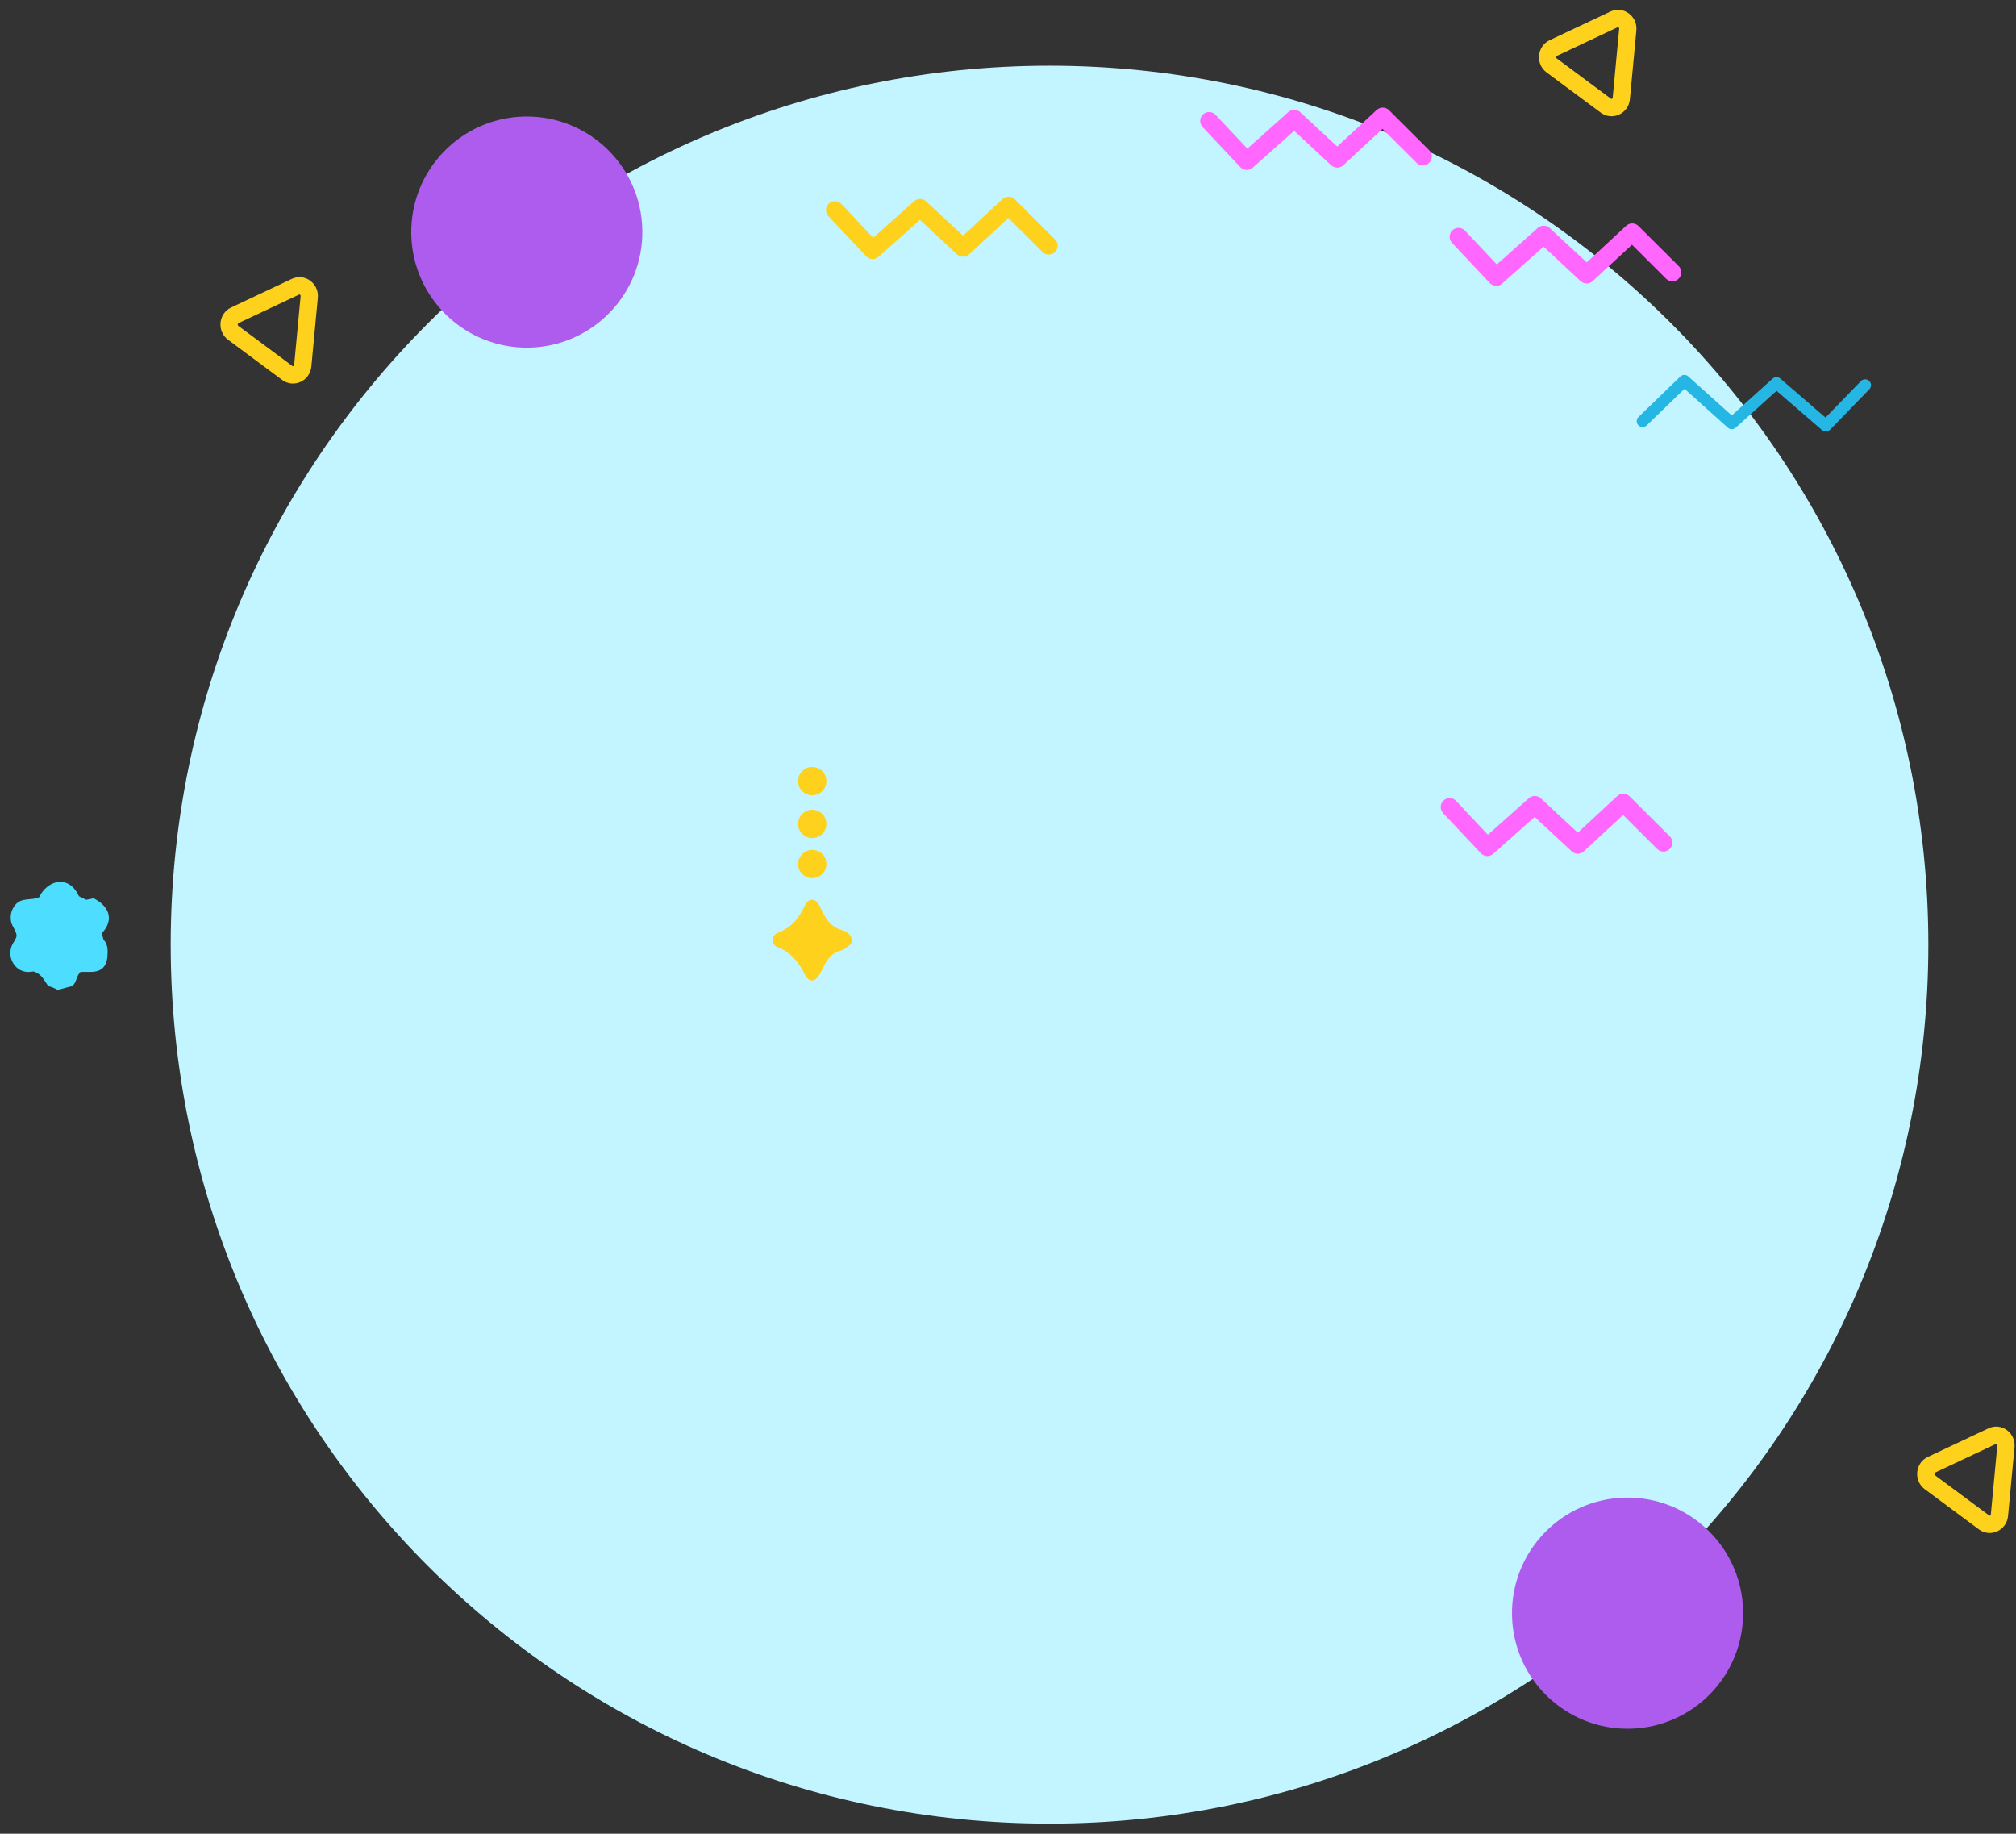 <svg viewBox="10.84 16.924 226.285 205.798" xmlns="http://www.w3.org/2000/svg" xmlns:xlink="http://www.w3.org/1999/xlink" xmlns:blush="http://design.blush" overflow="visible" width="1000px" height="909.463px"><rect x="10.84" y="16.924" width="226.285" height="205.798" fill="#333333" stroke="none"/><g id="Master/Background/Abstract 5" stroke="none" stroke-width="1" fill="none" fill-rule="evenodd"><path d="M227.287,122.944 C227.287,177.423 183.123,221.589 128.643,221.589 C74.164,221.589 30,177.423 30,122.944 C30,68.465 74.164,24.3 128.643,24.3 C183.123,24.3 227.287,68.465 227.287,122.944" id="Background" fill="#C2F5FF"/><g id="Decoration" transform="translate(6, 109.894) scale(1 1)" blush:width="24" blush:height="24" blush:component="Decoration"><g id="Decoration/Flower 1" stroke="none" stroke-width="1" fill="none" fill-rule="evenodd"><path d="M16.288,11.753 C17.766,10.146 16.95,8.639 15.344,7.847 C15.092,7.898 14.795,7.956 14.51,8.012 C14.228,7.873 13.961,7.741 13.702,7.613 C12.558,5.13 10.156,5.79 9.234,7.727 C8.407,8.128 7.272,7.707 6.562,8.577 C6.142,9.085 5.979,9.667 6.061,10.344 C6.137,10.972 6.646,11.415 6.708,12.055 C6.652,12.381 6.429,12.646 6.271,12.94 C5.437,14.496 6.646,16.342 8.309,16.094 C8.428,16.076 8.547,16.061 8.583,16.056 C9.488,16.306 9.796,17.043 10.238,17.683 C10.595,17.803 10.98,17.9 11.275,18.144 C11.883,17.98 12.441,17.828 12.963,17.687 C13.457,17.263 13.389,16.571 13.874,16.109 C14.247,16.108 14.666,16.112 15.086,16.105 C16.223,16.081 16.809,15.509 16.894,14.378 C16.942,13.734 16.977,13.117 16.523,12.561 C16.366,12.367 16.367,12.045 16.288,11.753" id="Fill-14" fill="#4DDEFF"/></g></g><g id="Decoration" transform="translate(220, 171) scale(1 1)" blush:width="24" blush:height="24" blush:component="Decoration"><g id="Decoration/Triangle 1" stroke="none" stroke-width="1" fill="none" fill-rule="evenodd"><path d="M14.035,6.226 L7.231,9.432 C5.796,10.107 5.607,12.106 6.88,13.052 L12.958,17.564 C14.261,18.533 16.082,17.675 16.234,16.061 L16.96,8.343 C17.111,6.735 15.497,5.537 14.035,6.226 Z M14.861,7.981 C14.939,7.945 15.042,8.022 15.029,8.161 L14.303,15.879 C14.29,16.011 14.186,16.06 14.115,16.007 L8.037,11.494 C7.936,11.42 7.954,11.236 8.057,11.187 L14.861,7.981 Z" id="Triangle" fill="#FED21C" fill-rule="nonzero"/></g></g><g id="Decoration" transform="translate(174.554, 33) scale(1 1)" blush:width="24" blush:height="24" blush:component="Decoration"><g id="Decoration/Zig Zag 1" stroke="none" stroke-width="1" fill="none" fill-rule="evenodd"><path d="M18.813,9.267 C19.177,8.93 19.726,8.913 20.108,9.211 L20.199,9.292 L24.706,13.785 C25.097,14.175 25.098,14.808 24.708,15.199 C24.348,15.56 23.781,15.589 23.388,15.285 L23.294,15.202 L19.468,11.387 L15.066,15.472 C14.714,15.798 14.186,15.825 13.805,15.553 L13.705,15.472 L9.545,11.606 L4.901,15.747 C4.528,16.079 3.973,16.082 3.597,15.77 L3.507,15.685 L-0.728,11.185 C-1.107,10.783 -1.088,10.15 -0.685,9.771 C-0.314,9.422 0.254,9.411 0.637,9.728 L0.728,9.814 L4.296,13.606 L8.894,9.508 C9.247,9.194 9.767,9.173 10.142,9.442 L10.24,9.522 L14.385,13.374 L18.813,9.267 Z" id="Stroke-35" fill="#FF67FF" fill-rule="nonzero"/></g></g><g id="Decoration" transform="translate(146.554, 20) scale(1 1)" blush:width="24" blush:height="24" blush:component="Decoration"><g id="Decoration/Zig Zag 1" stroke="none" stroke-width="1" fill="none" fill-rule="evenodd"><path d="M18.813,9.267 C19.177,8.93 19.726,8.913 20.108,9.211 L20.199,9.292 L24.706,13.785 C25.097,14.175 25.098,14.808 24.708,15.199 C24.348,15.56 23.781,15.589 23.388,15.285 L23.294,15.202 L19.468,11.387 L15.066,15.472 C14.714,15.798 14.186,15.825 13.805,15.553 L13.705,15.472 L9.545,11.606 L4.901,15.747 C4.528,16.079 3.973,16.082 3.597,15.77 L3.507,15.685 L-0.728,11.185 C-1.107,10.783 -1.088,10.15 -0.685,9.771 C-0.314,9.422 0.254,9.411 0.637,9.728 L0.728,9.814 L4.296,13.606 L8.894,9.508 C9.247,9.194 9.767,9.173 10.142,9.442 L10.24,9.522 L14.385,13.374 L18.813,9.267 Z" id="Stroke-35" fill="#FF67FF" fill-rule="nonzero"/></g></g><g id="Decoration" transform="translate(195.554, 50) scale(1 1)" blush:width="24" blush:height="24" blush:component="Decoration"><g id="Decoration/Zig Zag 3" stroke="none" stroke-width="1" fill="none" fill-rule="evenodd"><path d="M3.889,9.185 C4.109,8.972 4.444,8.942 4.696,9.1 L4.787,9.169 L9.666,13.551 L14.245,9.421 C14.465,9.223 14.784,9.198 15.029,9.347 L15.117,9.411 L20.19,13.79 L24.165,9.693 C24.393,9.458 24.753,9.429 25.013,9.611 L25.096,9.679 C25.331,9.907 25.36,10.267 25.178,10.527 L25.11,10.61 L20.703,15.153 C20.487,15.376 20.15,15.414 19.893,15.26 L19.8,15.193 L14.695,10.788 L10.109,14.926 C9.886,15.127 9.561,15.15 9.315,14.994 L9.227,14.927 L4.363,10.558 L0.116,14.669 C-0.119,14.896 -0.48,14.914 -0.734,14.724 L-0.815,14.653 C-1.042,14.418 -1.06,14.057 -0.87,13.803 L-0.799,13.722 L3.889,9.185 Z" id="Stroke-20" fill="#26B6E3" fill-rule="nonzero"/></g></g><g id="Decoration" transform="translate(177.554, 12) scale(1 1)" blush:width="24" blush:height="24" blush:component="Decoration"><g id="Decoration/Triangle 1" stroke="none" stroke-width="1" fill="none" fill-rule="evenodd"><path d="M14.035,6.226 L7.231,9.432 C5.796,10.107 5.607,12.106 6.88,13.052 L12.958,17.564 C14.261,18.533 16.082,17.675 16.234,16.061 L16.96,8.343 C17.111,6.735 15.497,5.537 14.035,6.226 Z M14.861,7.981 C14.939,7.945 15.042,8.022 15.029,8.161 L14.303,15.879 C14.29,16.011 14.186,16.06 14.115,16.007 L8.037,11.494 C7.936,11.42 7.954,11.236 8.057,11.187 L14.861,7.981 Z" id="Triangle" fill="#FED21C" fill-rule="nonzero"/></g></g><g id="Decoration" transform="translate(104.554, 30) scale(1 1)" blush:width="24" blush:height="24" blush:component="Decoration"><g id="Decoration/Zig Zag 2" stroke="none" stroke-width="1" fill="none" fill-rule="evenodd"><path d="M18.813,9.267 C19.177,8.93 19.726,8.913 20.108,9.211 L20.199,9.292 L24.706,13.785 C25.097,14.175 25.098,14.808 24.708,15.199 C24.348,15.56 23.781,15.589 23.388,15.285 L23.294,15.202 L19.468,11.387 L15.066,15.472 C14.714,15.798 14.186,15.825 13.805,15.553 L13.705,15.472 L9.545,11.606 L4.901,15.747 C4.528,16.079 3.973,16.082 3.597,15.77 L3.507,15.685 L-0.728,11.185 C-1.107,10.783 -1.088,10.15 -0.685,9.771 C-0.314,9.422 0.254,9.411 0.637,9.728 L0.728,9.814 L4.296,13.606 L8.894,9.508 C9.247,9.194 9.767,9.173 10.142,9.442 L10.24,9.522 L14.385,13.374 L18.813,9.267 Z" id="Stroke-35" fill="#FED21C" fill-rule="nonzero"/></g></g><g id="Decoration" transform="translate(90.554, 103) scale(1 1)" blush:width="24" blush:height="24" blush:component="Decoration"><g id="Decoration/Sparkle 2" stroke="none" stroke-width="1" fill="none" fill-rule="evenodd"><g id="Sparkle-2" transform="translate(7, 0)" fill="#FED21C"><path d="M8.914,19.367 C8.932,19.721 8.799,19.893 8.603,20.029 C8.326,20.222 8.067,20.516 7.761,20.584 C6.352,20.888 5.913,22.055 5.354,23.138 C4.823,24.173 4.09,24.267 3.586,23.229 C2.915,21.847 2.067,20.825 0.595,20.237 C-0.205,19.919 -0.198,18.917 0.618,18.596 C2.098,18.013 2.961,17.016 3.603,15.602 C4.054,14.607 4.877,14.692 5.331,15.687 C5.863,16.85 6.399,17.925 7.793,18.305 C8.303,18.445 8.797,18.837 8.914,19.367" id="Fill-4"/><path d="M6.047,1.59 C6.047,2.468 5.336,3.179 4.458,3.179 C3.58,3.179 2.868,2.468 2.868,1.59 C2.868,0.712 3.58,0 4.458,0 C5.336,0 6.047,0.712 6.047,1.59" id="Fill-6"/><path d="M6.047,6.391 C6.047,7.268 5.336,7.98 4.458,7.98 C3.58,7.98 2.868,7.268 2.868,6.391 C2.868,5.513 3.58,4.801 4.458,4.801 C5.336,4.801 6.047,5.513 6.047,6.391" id="Fill-8"/><path d="M6.047,10.891 C6.047,11.769 5.336,12.481 4.458,12.481 C3.58,12.481 2.868,11.769 2.868,10.891 C2.868,10.013 3.58,9.302 4.458,9.302 C5.336,9.302 6.047,10.013 6.047,10.891" id="Fill-10"/></g></g></g><g id="Decoration" transform="translate(173.554, 97) scale(1 1)" blush:width="24" blush:height="24" blush:component="Decoration"><g id="Decoration/Zig Zag 1" stroke="none" stroke-width="1" fill="none" fill-rule="evenodd"><path d="M18.813,9.267 C19.177,8.93 19.726,8.913 20.108,9.211 L20.199,9.292 L24.706,13.785 C25.097,14.175 25.098,14.808 24.708,15.199 C24.348,15.56 23.781,15.589 23.388,15.285 L23.294,15.202 L19.468,11.387 L15.066,15.472 C14.714,15.798 14.186,15.825 13.805,15.553 L13.705,15.472 L9.545,11.606 L4.901,15.747 C4.528,16.079 3.973,16.082 3.597,15.77 L3.507,15.685 L-0.728,11.185 C-1.107,10.783 -1.088,10.15 -0.685,9.771 C-0.314,9.422 0.254,9.411 0.637,9.728 L0.728,9.814 L4.296,13.606 L8.894,9.508 C9.247,9.194 9.767,9.173 10.142,9.442 L10.24,9.522 L14.385,13.374 L18.813,9.267 Z" id="Stroke-35" fill="#FF67FF" fill-rule="nonzero"/></g></g><g id="Decoration" transform="translate(29.554, 42) scale(1 1)" blush:width="24" blush:height="24" blush:component="Decoration"><g id="Decoration/Triangle 1" stroke="none" stroke-width="1" fill="none" fill-rule="evenodd"><path d="M14.035,6.226 L7.231,9.432 C5.796,10.107 5.607,12.106 6.88,13.052 L12.958,17.564 C14.261,18.533 16.082,17.675 16.234,16.061 L16.96,8.343 C17.111,6.735 15.497,5.537 14.035,6.226 Z M14.861,7.981 C14.939,7.945 15.042,8.022 15.029,8.161 L14.303,15.879 C14.29,16.011 14.186,16.06 14.115,16.007 L8.037,11.494 C7.936,11.42 7.954,11.236 8.057,11.187 L14.861,7.981 Z" id="Triangle" fill="#FED21C" fill-rule="nonzero"/></g></g><g id="Medium Decoration" transform="translate(162.554, 171) scale(1 1)" blush:width="62" blush:height="53" blush:component="Medium Decoration"><g id="Medium Decoration/Circle 2" stroke="none" stroke-width="1" fill="none" fill-rule="evenodd"><path d="M43.938,26.723 C44.074,33.885 38.379,39.801 31.217,39.938 C24.056,40.075 18.139,34.379 18.003,27.217 C17.866,20.055 23.562,14.139 30.723,14.002 C37.885,13.867 43.801,19.562 43.938,26.723" id="Fill-1" fill="#AD5CEE"/></g></g><g id="Medium Decoration" transform="translate(39, 16) scale(1 1)" blush:width="62" blush:height="53" blush:component="Medium Decoration"><g id="Medium Decoration/Circle 2" stroke="none" stroke-width="1" fill="none" fill-rule="evenodd"><path d="M43.938,26.723 C44.074,33.885 38.379,39.801 31.217,39.938 C24.056,40.075 18.139,34.379 18.003,27.217 C17.866,20.055 23.562,14.139 30.723,14.002 C37.885,13.867 43.801,19.562 43.938,26.723" id="Fill-1" fill="#AD5CEE"/></g></g></g></svg>